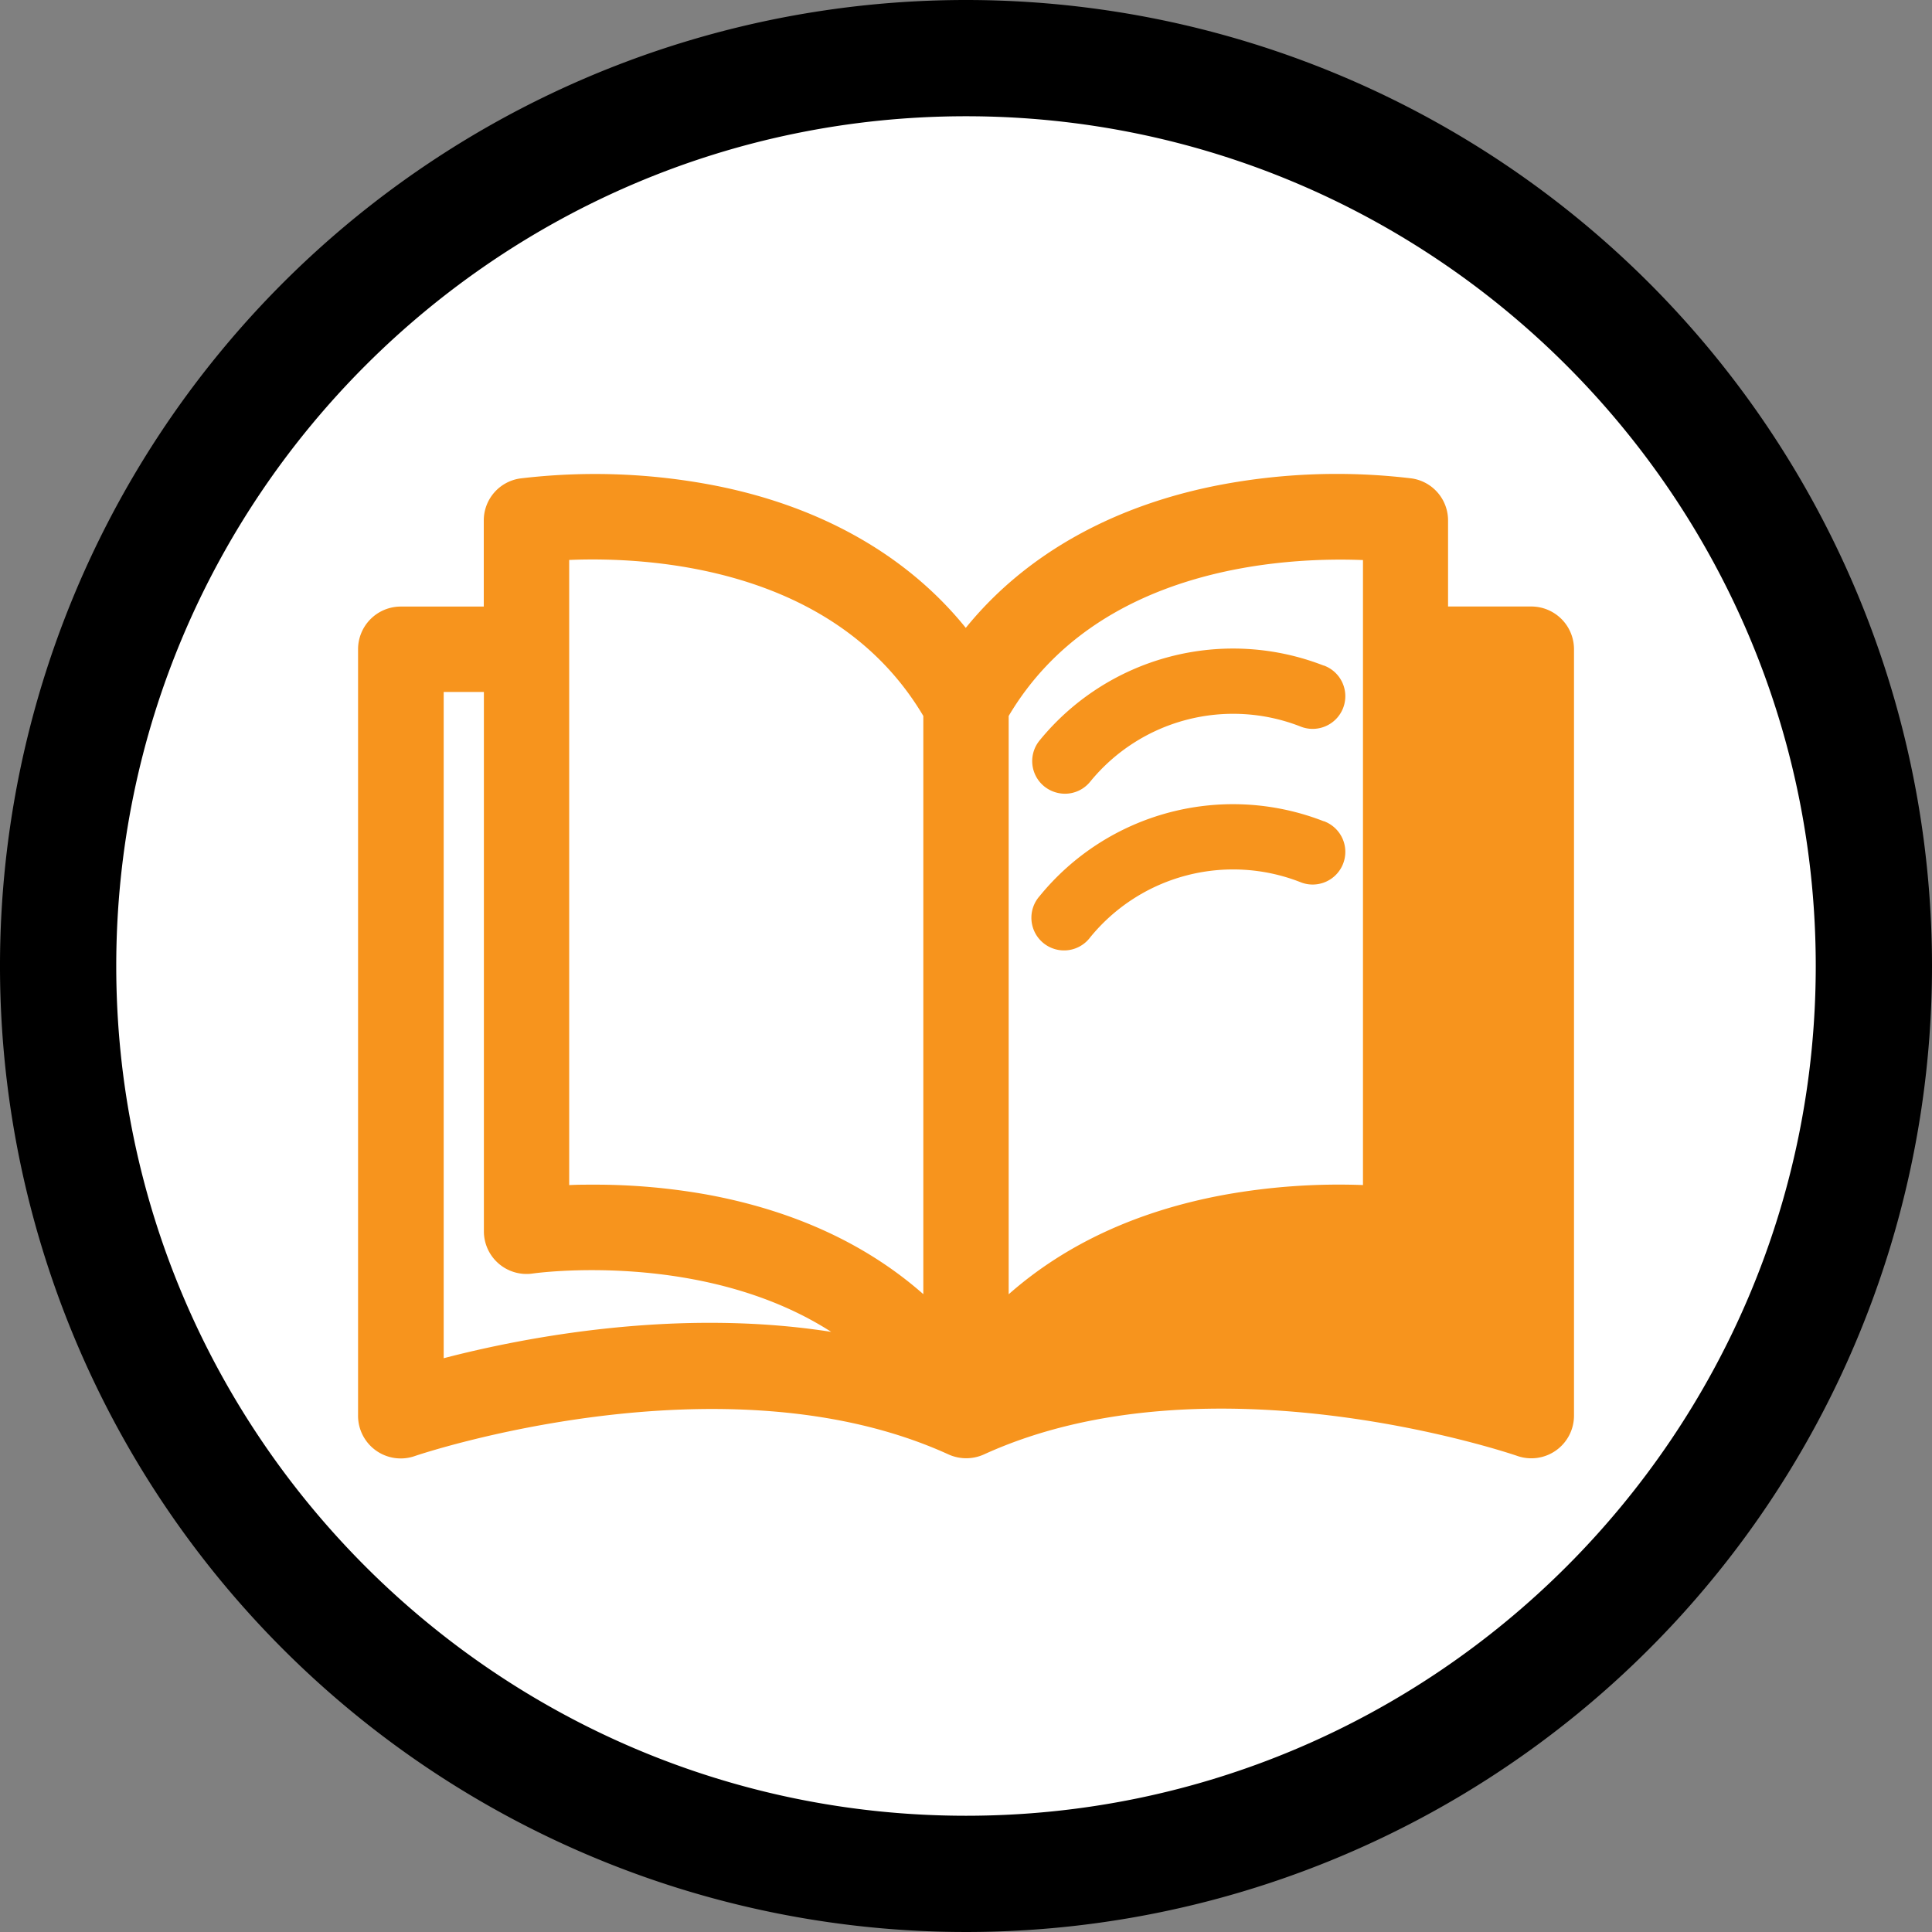 <svg id="Layer_1" data-name="Layer 1" xmlns="http://www.w3.org/2000/svg" viewBox="0 0 349 349"><rect x="0" y="0" width="349" height="349" fill="#808080" stroke="none"/><defs><style>.cls-1{fill:#fff;}.cls-2{fill:#f7941d;}</style></defs><title>ICON-francis school</title><g id="Plus"><circle class="cls-1" cx="174.5" cy="174.5" r="169.13"/><path d="M174.5,0A174.5,174.5,0,1,0,349,174.5,174.5,174.5,0,0,0,174.5,0Zm0,328C89.88,328,21,259.11,21,174.5S89.88,21,174.5,21,328,89.88,328,174.5,259.12,328,174.5,328Z"/><path class="cls-2" d="M276.58,109.56h-15V94.05A7.67,7.67,0,0,0,255,86.42a113.16,113.16,0,0,0-33.69,1c-19.79,3.6-36,12.6-46.85,26C163.63,100,147.44,91,127.65,87.43a113.55,113.55,0,0,0-33.69-1,7.66,7.66,0,0,0-6.57,7.63v15.51h-15a7.72,7.72,0,0,0-7.71,7.72V255.66A7.71,7.71,0,0,0,75,263c.55-.19,55.71-18.8,96.34-.27a7.77,7.77,0,0,0,6.4,0c40.91-18.67,95.79.07,96.34.27a7.71,7.71,0,0,0,10.25-7.29V117.28A7.72,7.72,0,0,0,276.58,109.56ZM221.35,215.8c-15.67,2.85-28.83,8.9-39.14,18V129.33c16-27,49.78-28.72,64-28.16v112.9A116.78,116.78,0,0,0,221.35,215.8Zm-54.56-86.47V233.78c-10.31-9.08-23.47-15.13-39.14-18A115,115,0,0,0,107.12,214c-1.46,0-2.9,0-4.3.08V101.15C117,100.56,150.74,102.25,166.79,129.33ZM90.07,228.25a7.72,7.72,0,0,0,6.17,1.8c.31-.05,30.76-4.33,53.91,10.54-27.9-4.37-55.56,1-70,4.76V125h7.26v97.43A7.7,7.7,0,0,0,90.07,228.25Z"/><path class="cls-2" d="M239.11,148.35a45.06,45.06,0,0,0-51.31,13.52,5.9,5.9,0,1,0,9.13,7.46,33.31,33.31,0,0,1,37.92-10,5.9,5.9,0,1,0,4.26-11Z"/><path class="cls-2" d="M239.11,120.23a45.09,45.09,0,0,0-51.31,13.52,5.88,5.88,0,0,0,.83,8.3,6,6,0,0,0,3.73,1.33,5.86,5.86,0,0,0,4.57-2.17,33.34,33.34,0,0,1,37.92-10,5.9,5.9,0,1,0,4.26-11Z"/></g></svg>